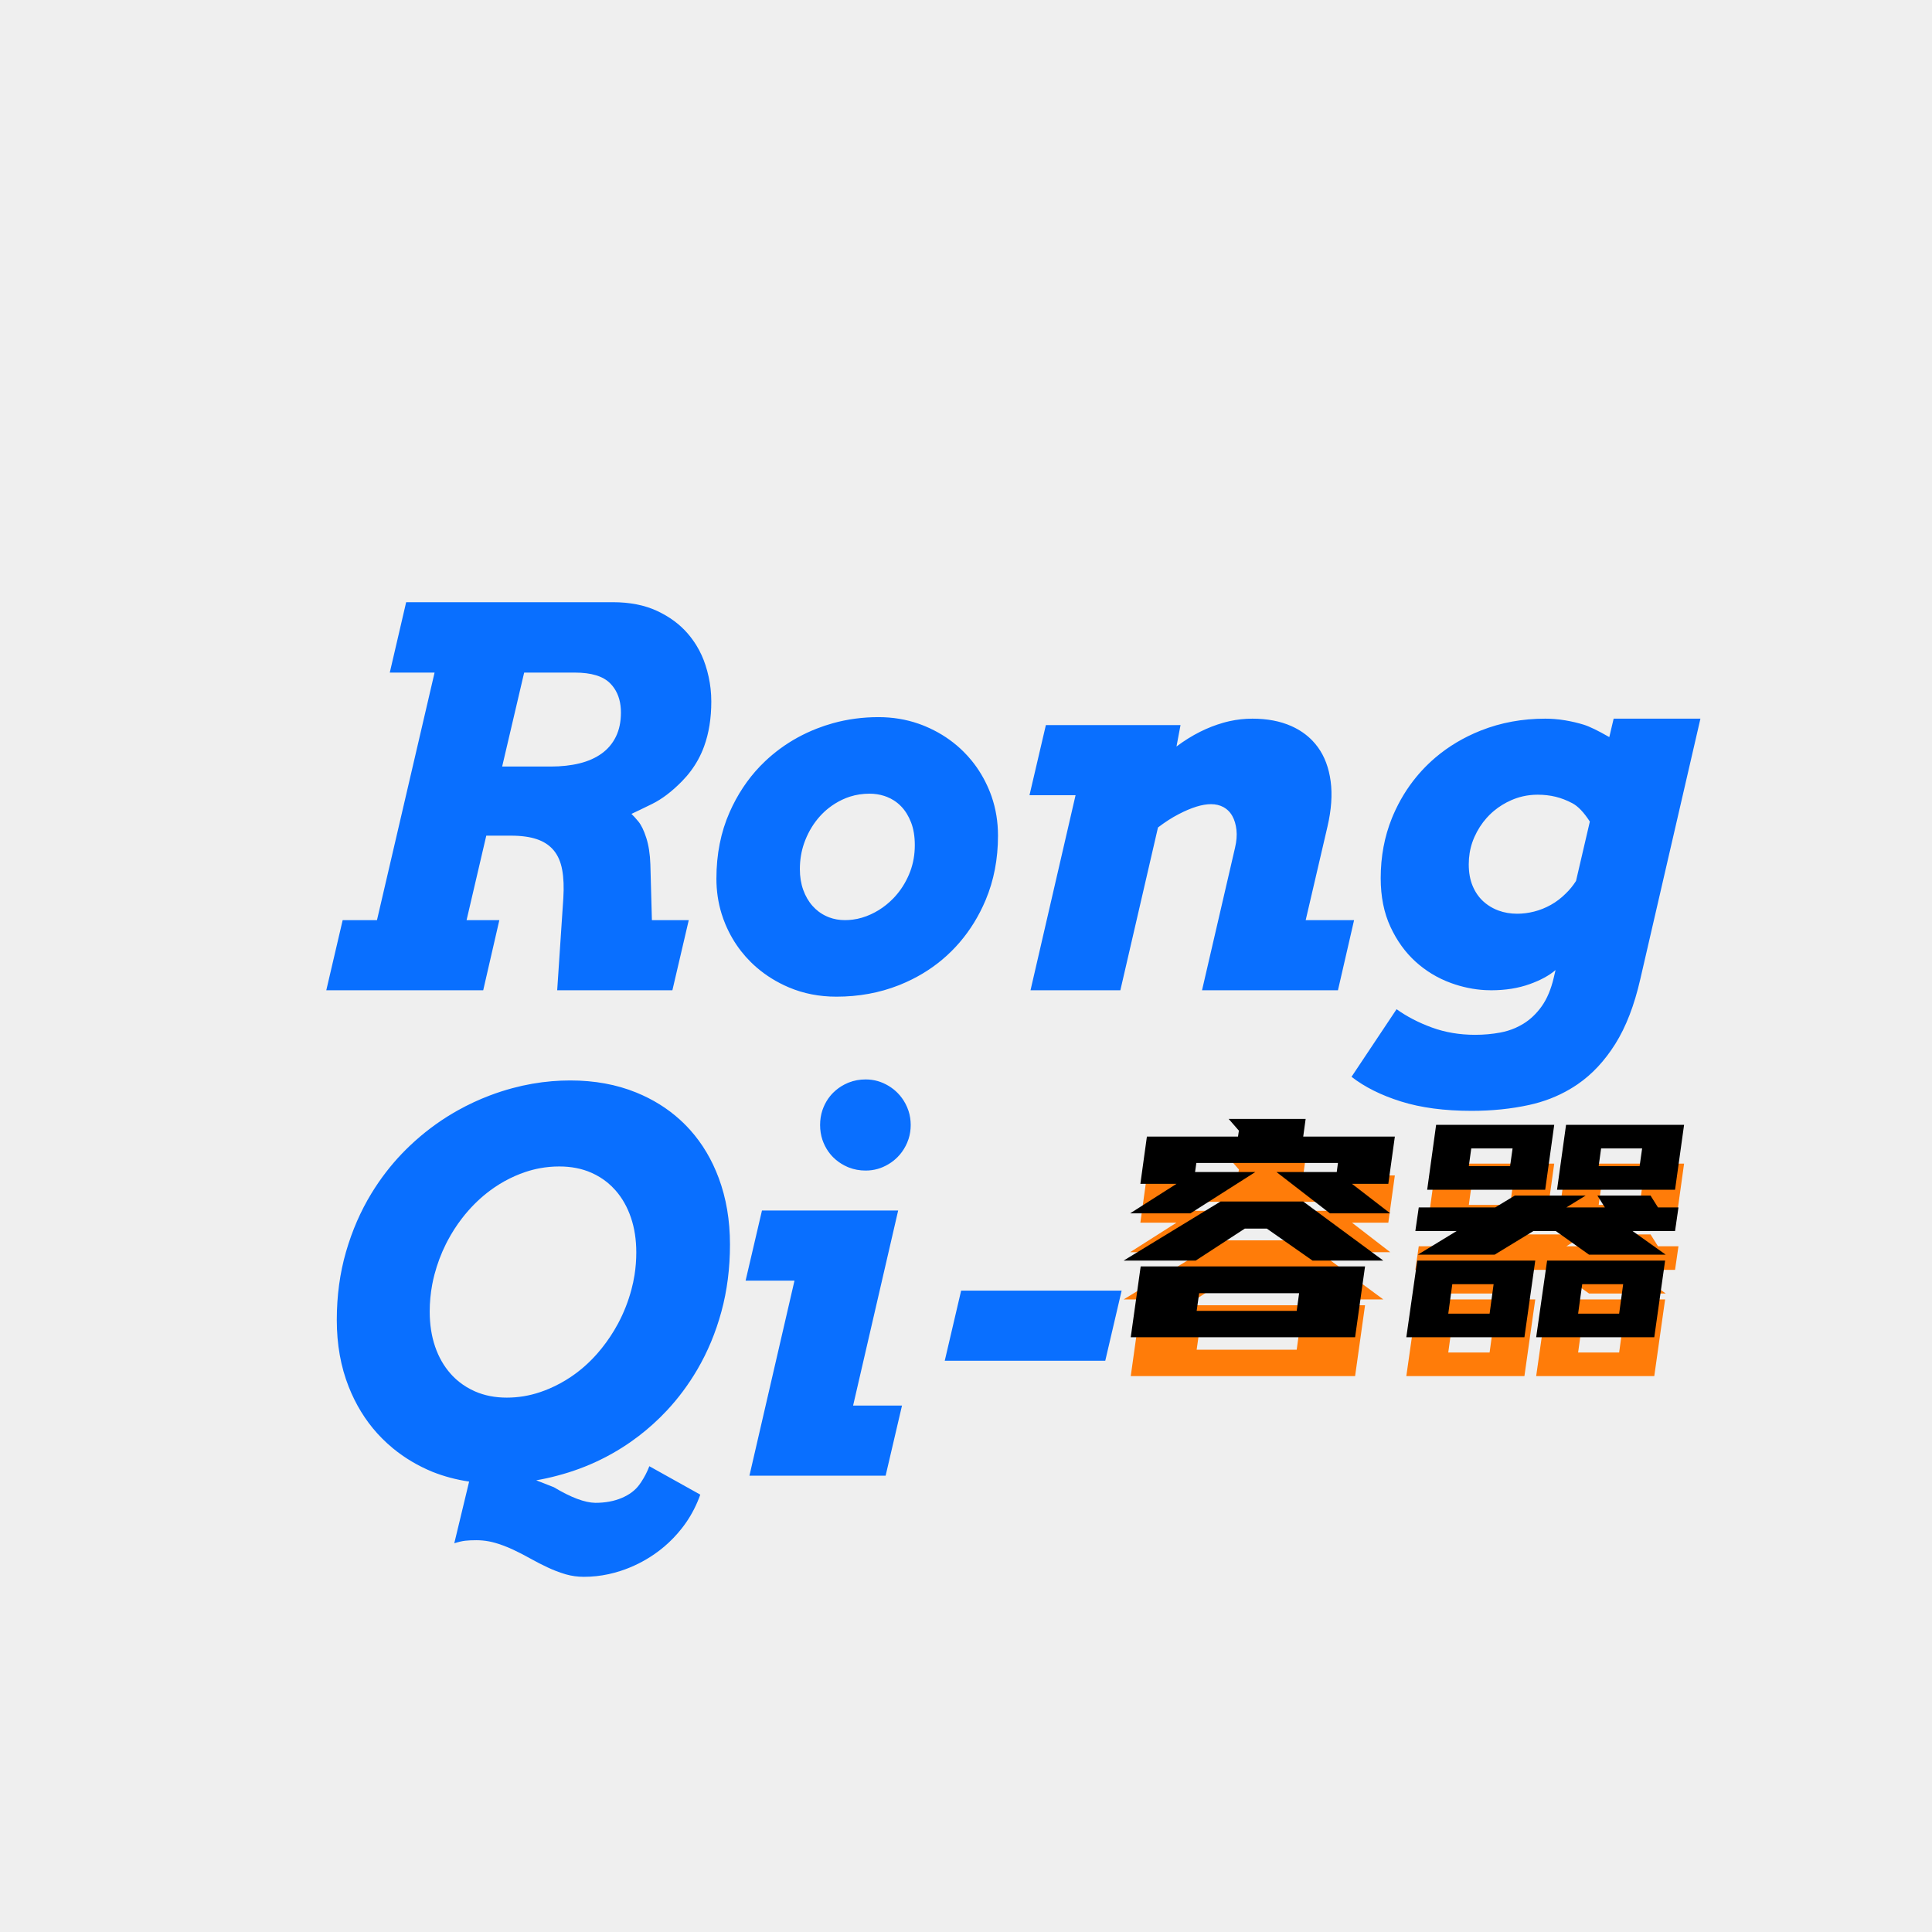 <svg width="199" height="199" viewBox="0 0 199 199" fill="none" xmlns="http://www.w3.org/2000/svg" xmlns:xlink="http://www.w3.org/1999/xlink">
	<desc>
			Created with Pixso.
	</desc>
	<rect width="199" height="199" fill="#EFEFEF"/>
	<g clip-path="url(#clip2_1)">
		<g filter="url(#filter_2_2_dd)">
			<path id="Rong Qi-" d="M63.113 54.027L41.835 54.027L40.148 61.278L44.762 61.278L38.829 86.775L35.296 86.775L33.608 94L49.772 94L51.433 86.775L48.058 86.775L50.088 78.074L52.619 78.074Q54.227 78.074 55.309 78.443Q56.278 78.774 56.897 79.434Q56.969 79.51 57.036 79.59Q57.682 80.368 57.906 81.594Q58.13 82.82 58.024 84.508L57.392 94L69.257 94L70.944 86.775L67.147 86.775L66.989 81.027Q66.936 79.445 66.567 78.298Q66.198 77.151 65.75 76.611Q65.302 76.07 65.038 75.833Q65.671 75.543 67.174 74.805Q68.677 74.066 70.232 72.484Q71.239 71.46 71.904 70.249Q72.266 69.588 72.526 68.872Q73.265 66.842 73.265 64.258Q73.265 63.591 73.192 62.932Q73.056 61.716 72.671 60.527Q72.318 59.436 71.736 58.485Q71.34 57.839 70.839 57.257Q69.6 55.82 67.675 54.924Q65.75 54.027 63.113 54.027ZM51.723 70.955L53.99 61.278L59.211 61.278Q61.769 61.278 62.863 62.399Q63.083 62.625 63.26 62.881Q63.957 63.897 63.957 65.392Q63.957 66.815 63.443 67.87Q63.181 68.407 62.807 68.848Q62.446 69.274 61.98 69.61Q61.03 70.296 59.699 70.626Q58.367 70.955 56.732 70.955L51.723 70.955ZM75.15 75.662Q73.792 78.733 73.792 82.504Q73.792 84.399 74.328 86.128Q74.5 86.684 74.728 87.224Q75.365 88.732 76.339 89.977Q76.795 90.561 77.325 91.086Q77.617 91.376 77.927 91.644Q79.382 92.903 81.241 93.697Q81.251 93.701 81.261 93.705Q83.507 94.659 86.158 94.659Q89.591 94.659 92.564 93.489Q92.651 93.455 92.737 93.42Q95.144 92.441 97.04 90.852Q97.543 90.43 98.01 89.966Q98.443 89.536 98.839 89.075Q100.486 87.162 101.517 84.719Q102.796 81.686 102.796 78.074Q102.796 75.939 102.134 74.033Q102.003 73.656 101.847 73.289Q101.153 71.659 100.078 70.34Q99.683 69.856 99.236 69.413Q98.908 69.087 98.557 68.789Q97.13 67.577 95.321 66.815Q94.968 66.667 94.607 66.542Q92.662 65.866 90.482 65.866Q88.045 65.866 85.783 66.495Q84.937 66.73 84.115 67.053Q82.075 67.855 80.366 69.108Q79.546 69.709 78.802 70.415Q78.533 70.67 78.276 70.937Q76.349 72.95 75.15 75.662ZM121.596 66.684L107.727 66.684L106.039 73.908L110.785 73.908L106.145 94L115.399 94L119.275 77.231Q120.383 76.387 121.411 75.859Q123.389 74.831 124.733 74.831Q125.455 74.831 126.013 75.133Q126.026 75.14 126.039 75.147Q126.239 75.259 126.409 75.405Q126.722 75.673 126.935 76.057Q127.265 76.65 127.357 77.481Q127.449 78.311 127.212 79.314L123.811 94L137.812 94L139.473 86.775L134.489 86.775L136.73 77.151Q137.337 74.541 137.06 72.471Q136.783 70.401 135.755 68.978Q135.489 68.61 135.178 68.286Q134.284 67.356 133.013 66.789Q131.299 66.024 129.005 66.024Q127.799 66.024 126.65 66.28Q126.442 66.326 126.236 66.38Q126.109 66.414 125.983 66.45Q124.772 66.796 123.626 67.369Q122.363 68 121.18 68.894L121.596 66.684ZM157.561 93.367Q159.248 92.761 160.224 91.917L160.039 92.708Q159.617 94.501 158.8 95.648Q157.982 96.795 156.901 97.454Q156.501 97.698 156.075 97.885Q155.351 98.201 154.555 98.351Q153.289 98.588 151.944 98.588Q149.545 98.588 147.488 97.836Q145.432 97.085 143.85 95.951L139.209 102.912Q141.239 104.494 144.311 105.457Q147.383 106.419 151.575 106.419Q154.739 106.419 157.508 105.812Q159.775 105.316 161.68 104.2Q162.101 103.954 162.504 103.677Q164.732 102.147 166.38 99.524Q168.028 96.9 168.951 92.866L175.147 66.024L166.209 66.024L165.761 67.923Q164.021 66.921 163.124 66.644Q162.228 66.367 161.212 66.196Q160.663 66.103 160.11 66.061Q159.641 66.024 159.169 66.024Q155.633 66.024 152.571 67.23Q152.528 67.247 152.485 67.264Q149.882 68.305 147.855 70.026Q147.47 70.353 147.106 70.705Q146.457 71.331 145.888 72.022Q144.454 73.761 143.52 75.912Q143.442 76.092 143.369 76.273Q142.215 79.129 142.215 82.451Q142.215 85.299 143.217 87.461Q144.219 89.623 145.827 91.073Q146.596 91.766 147.464 92.297Q148.412 92.876 149.479 93.262Q151.214 93.889 152.978 93.983Q153.292 94 153.605 94Q155.794 94 157.561 93.367ZM82.731 83.651Q82.388 82.689 82.388 81.528Q82.388 80.109 82.829 78.844Q82.888 78.675 82.955 78.509Q83.511 77.125 84.449 76.083Q84.466 76.063 84.484 76.044Q84.888 75.601 85.354 75.234Q85.995 74.729 86.751 74.37Q87.14 74.185 87.545 74.056Q88.504 73.75 89.56 73.75Q90.353 73.75 91.073 73.98Q91.214 74.025 91.353 74.08Q91.735 74.229 92.073 74.446Q92.483 74.708 92.829 75.068Q93.462 75.728 93.844 76.716Q94.227 77.705 94.227 79.05Q94.227 80.483 93.761 81.743Q93.695 81.921 93.62 82.095Q93.075 83.364 92.198 84.335Q92.1 84.443 91.999 84.547Q91.319 85.245 90.516 85.741Q90.119 85.986 89.691 86.182Q88.791 86.596 87.851 86.721Q87.443 86.775 87.028 86.775Q86.158 86.775 85.396 86.487Q85.282 86.443 85.169 86.393Q84.718 86.192 84.333 85.903Q83.986 85.643 83.693 85.312Q83.073 84.613 82.731 83.651ZM162.333 82.741Q161.858 83.48 161.278 84.033Q160.566 84.745 159.736 85.207Q158.905 85.668 158.022 85.892Q157.139 86.116 156.269 86.116Q155.24 86.116 154.344 85.787Q153.758 85.571 153.262 85.226Q152.999 85.043 152.762 84.824Q152.076 84.191 151.681 83.242Q151.285 82.293 151.285 81.027Q151.285 79.838 151.648 78.773Q151.744 78.492 151.865 78.219Q152.362 77.103 153.138 76.237Q153.269 76.091 153.408 75.952Q153.638 75.721 153.887 75.514Q154.679 74.854 155.662 74.422Q156.238 74.17 156.84 74.029Q157.589 73.856 158.378 73.856Q159.354 73.856 160.224 74.066Q161.094 74.277 161.964 74.739Q162.834 75.2 163.757 76.624L162.333 82.741ZM84.711 106.353Q84.471 107.075 84.471 107.877Q84.471 108.679 84.711 109.401Q84.763 109.557 84.827 109.709Q85.089 110.341 85.502 110.851Q85.649 111.033 85.815 111.199Q85.948 111.331 86.09 111.452Q86.627 111.909 87.305 112.201Q87.371 112.229 87.437 112.255Q88.239 112.57 89.164 112.57Q89.809 112.57 90.405 112.4Q90.686 112.32 90.957 112.201Q91.554 111.94 92.045 111.547Q92.248 111.384 92.434 111.199Q92.566 111.067 92.687 110.925Q93.144 110.387 93.436 109.709Q93.52 109.512 93.586 109.309Q93.805 108.628 93.805 107.877Q93.805 107.126 93.586 106.445Q93.52 106.242 93.436 106.044Q93.144 105.367 92.687 104.829Q92.566 104.687 92.434 104.555Q92.248 104.369 92.045 104.207Q91.554 103.814 90.957 103.553Q90.686 103.434 90.405 103.354Q89.809 103.184 89.164 103.184Q88.239 103.184 87.437 103.499Q87.371 103.525 87.305 103.553Q86.627 103.845 86.09 104.302Q85.948 104.422 85.815 104.555Q85.649 104.721 85.502 104.903Q85.089 105.413 84.827 106.044Q84.763 106.197 84.711 106.353ZM44.551 143.604Q46.344 144.316 48.321 144.606L46.792 150.961Q47.451 150.75 47.926 150.697Q48.4 150.645 49.06 150.645Q49.726 150.645 50.369 150.767Q50.693 150.829 51.011 150.921Q51.406 151.037 51.791 151.177Q52.333 151.374 52.856 151.62Q53.753 152.042 54.623 152.53Q55.493 153.018 56.39 153.439Q57.286 153.861 58.209 154.138Q58.25 154.15 58.29 154.162Q59.176 154.415 60.134 154.415Q60.79 154.415 61.439 154.345Q62.692 154.208 63.917 153.809Q64.876 153.496 65.768 153.05Q66.606 152.631 67.385 152.095Q67.934 151.717 68.439 151.286Q69.412 150.456 70.219 149.432Q70.472 149.11 70.703 148.773Q71.587 147.479 72.131 145.951L66.884 143.024Q66.549 143.895 66.045 144.651Q65.953 144.789 65.856 144.923Q65.223 145.793 64.036 146.294Q62.85 146.795 61.32 146.795Q59.685 146.769 57.049 145.187L55.23 144.475Q56.31 144.29 57.392 144Q59.742 143.387 61.879 142.338Q62.498 142.034 63.1 141.693Q64.074 141.141 64.986 140.503Q66.582 139.385 67.991 138.001Q68.345 137.654 68.683 137.292Q70.463 135.388 71.814 133.084Q73.423 130.342 74.306 127.099Q75.189 123.855 75.189 120.19Q75.189 116.446 74.029 113.335Q72.973 110.501 71.096 108.4Q70.912 108.194 70.72 107.996Q70.387 107.65 70.031 107.328Q68.099 105.575 65.526 104.528Q62.48 103.289 58.736 103.289Q57.791 103.289 56.852 103.367Q54.806 103.538 52.791 104.08Q51.618 104.396 50.487 104.822Q48.783 105.465 47.174 106.361Q46.924 106.5 46.678 106.645Q44.285 108.053 42.217 110.013Q41.8 110.409 41.402 110.824Q39.63 112.677 38.262 114.917Q36.588 117.659 35.639 120.942Q34.69 124.225 34.69 127.969Q34.69 131.739 35.916 134.837Q37.006 137.593 38.868 139.65Q39.1 139.905 39.343 140.15Q39.881 140.691 40.466 141.174Q42.279 142.668 44.551 143.604ZM53.921 135.82Q53.07 135.958 52.197 135.958Q50.378 135.958 48.915 135.312Q48.027 134.92 47.294 134.334Q46.819 133.954 46.41 133.493Q45.368 132.319 44.815 130.698Q44.261 129.076 44.261 127.099Q44.261 125.673 44.521 124.297Q44.617 123.789 44.748 123.289Q45.184 121.628 45.936 120.125Q46.025 119.946 46.12 119.769Q46.758 118.567 47.576 117.504Q47.889 117.097 48.229 116.71Q49.428 115.343 50.88 114.342Q50.912 114.319 50.945 114.297Q51.941 113.619 53.025 113.141Q53.562 112.903 54.122 112.715Q54.85 112.471 55.597 112.332Q56.583 112.148 57.602 112.148Q59.448 112.148 60.912 112.794Q61.838 113.204 62.591 113.824Q63.026 114.184 63.403 114.614Q64.432 115.787 64.985 117.409Q65.539 119.03 65.539 121.008Q65.539 122.179 65.359 123.321Q65.239 124.082 65.038 124.831Q64.547 126.664 63.678 128.295Q63.659 128.33 63.641 128.364Q62.923 129.693 61.995 130.853Q61.763 131.143 61.518 131.423Q60.292 132.82 58.802 133.822Q57.729 134.544 56.559 135.04Q56.106 135.233 55.638 135.391Q54.791 135.678 53.921 135.82ZM92.513 116.684L78.485 116.684L76.798 123.908L81.834 123.908L77.193 144L91.221 144L92.908 136.775L87.872 136.775L92.513 116.684ZM98.999 124.937L97.311 132.161L113.844 132.161L115.531 124.937L98.999 124.937Z" fill="#096FFFFF"/>
		</g>
		<g filter="url(#filter_2_14_dd)"/>
		<g filter="url(#filter_2_11_dd)">
			<path id="容器" d="M137.812 119.789L137.688 120.719L131.477 120.719L136.984 124.977L143.195 124.977L139.258 121.938L143 121.938L143.672 117.07L134.234 117.07L134.484 115.25L126.555 115.25L127.609 116.461L127.516 117.07L118.133 117.07L117.461 121.938L121.18 121.938L116.406 124.977L122.617 124.977L129.305 120.719L123.094 120.719L123.227 119.789L137.812 119.789ZM159.159 122.547L160.089 115.859L147.924 115.859L147.003 122.547L159.159 122.547ZM172.534 122.547L173.464 115.859L161.307 115.859L160.378 122.547L172.534 122.547ZM155.542 120.109L151.292 120.109L151.542 118.289L155.799 118.289L155.542 120.109ZM168.885 120.109L164.667 120.109L164.917 118.289L169.143 118.289L168.885 120.109ZM170.776 124.367L170.01 123.148L164.534 123.148L165.307 124.367L161.339 124.367L163.323 123.148L156.026 123.148L154.01 124.367L146.135 124.367L145.784 126.797L150.042 126.797L146.042 129.234L153.948 129.234L157.948 126.797L160.245 126.797L163.674 129.234L171.573 129.234L168.151 126.797L172.534 126.797L172.885 124.367L170.776 124.367ZM142.484 129.844L134.234 123.758L125.719 123.758L115.734 129.844L123.156 129.844L128.219 126.547L130.484 126.547L135.195 129.844L142.484 129.844ZM157.018 137.742L158.135 129.844L145.979 129.844L144.854 137.742L157.018 137.742ZM170.393 137.742L171.51 129.844L159.354 129.844L158.229 137.742L170.393 137.742ZM139.578 137.742L140.602 130.445L117.492 130.445L116.469 137.742L139.578 137.742ZM153.432 135.312L149.174 135.312L149.589 132.273L153.846 132.273L153.432 135.312ZM166.776 135.312L162.549 135.312L162.971 132.273L167.19 132.273L166.776 135.312ZM133.812 133.203L133.562 135.023L123.258 135.023L123.516 133.203L133.812 133.203Z" fill="#FF7C09FF"/>
		</g>
		<path id="容器" d="M140.602 130.445L139.578 137.742L116.469 137.742L117.492 130.445L140.602 130.445ZM137.688 120.719L137.812 119.789L123.227 119.789L123.094 120.719L129.305 120.719L122.617 124.977L116.406 124.977L121.18 121.938L117.461 121.938L118.133 117.07L127.516 117.07L127.609 116.461L126.555 115.25L134.484 115.25L134.234 117.07L143.672 117.07L143 121.938L139.258 121.938L143.195 124.977L136.984 124.977L131.477 120.719L137.688 120.719ZM134.234 123.758L142.484 129.844L135.195 129.844L130.484 126.547L128.219 126.547L123.156 129.844L115.734 129.844L125.719 123.758L134.234 123.758ZM133.562 135.023L133.812 133.203L123.516 133.203L123.258 135.023L133.562 135.023ZM170.01 123.148L170.776 124.367L172.885 124.367L172.534 126.797L168.151 126.797L171.573 129.234L163.674 129.234L160.245 126.797L157.948 126.797L153.948 129.234L146.042 129.234L150.042 126.797L145.784 126.797L146.135 124.367L154.01 124.367L156.026 123.148L163.323 123.148L161.339 124.367L165.307 124.367L164.534 123.148L170.01 123.148ZM158.135 129.844L157.018 137.742L144.854 137.742L145.979 129.844L158.135 129.844ZM171.51 129.844L170.393 137.742L158.229 137.742L159.354 129.844L171.51 129.844ZM160.089 115.859L159.159 122.547L147.003 122.547L147.924 115.859L160.089 115.859ZM173.464 115.859L172.534 122.547L160.378 122.547L161.307 115.859L173.464 115.859ZM149.174 135.312L153.432 135.312L153.846 132.273L149.589 132.273L149.174 135.312ZM162.549 135.312L166.776 135.312L167.19 132.273L162.971 132.273L162.549 135.312ZM151.292 120.109L155.542 120.109L155.799 118.289L151.542 118.289L151.292 120.109ZM164.667 120.109L168.885 120.109L169.143 118.289L164.917 118.289L164.667 120.109Z" fill="#000000FF"/>
	</g>
	<defs>
		<filter id="filter_2_2_dd" x="24" y="41.384" width="159.736" height="132.683" filterUnits="userSpaceOnUse" color-interpolation-filters="sRGB">
			<feFlood flood-opacity="0" result="BackgroundImageFix"/>
			<feColorMatrix in="SourceAlpha" type="matrix" values="0 0 0 0 0 0 0 0 0 0 0 0 0 0 0 0 0 0 127 0"/>
			<feOffset dx="0" dy="8"/>
			<feGaussianBlur stdDeviation="2.667"/>
			<feColorMatrix type="matrix" values="0 0 0 0 0 0 0 0 0 0 0 0 0 0 0 0 0 0 0.35 0"/>
			<feBlend mode="normal" in2="BackgroundImageFix" result="effect_dropShadow_1"/>
			<feBlend mode="normal" in="SourceGraphic" in2="effect_dropShadow_1" result="shape"/>
		</filter>
		<filter id="filter_2_14_dd" x="117" y="114" width="69" height="46" filterUnits="userSpaceOnUse" color-interpolation-filters="sRGB">
			<feFlood flood-opacity="0" result="BackgroundImageFix"/>
			<feBlend mode="normal" in="SourceGraphic" in2="BackgroundImageFix" result="shape"/>
			<feGaussianBlur stdDeviation="1.333" result="effect_layerBlur_1"/>
		</filter>
		<filter id="filter_2_11_dd" x="110.5" y="105.192" width="68.44" height="51" filterUnits="userSpaceOnUse" color-interpolation-filters="sRGB">
			<feFlood flood-opacity="0" result="BackgroundImageFix"/>
			<feColorMatrix in="SourceAlpha" type="matrix" values="0 0 0 0 0 0 0 0 0 0 0 0 0 0 0 0 0 0 127 0"/>
			<feOffset dx="0" dy="4"/>
			<feGaussianBlur stdDeviation="1.333"/>
			<feColorMatrix type="matrix" values="0 0 0 0 0 0 0 0 0 0 0 0 0 0 0 0 0 0 0.25 0"/>
			<feBlend mode="normal" in2="BackgroundImageFix" result="effect_dropShadow_1"/>
			<feBlend mode="normal" in="SourceGraphic" in2="effect_dropShadow_1" result="shape"/>
		</filter>
		<clipPath id="clip2_1">
			<rect id="自定义" width="199" height="199" fill="white"/>
		</clipPath>
	</defs>
</svg>
